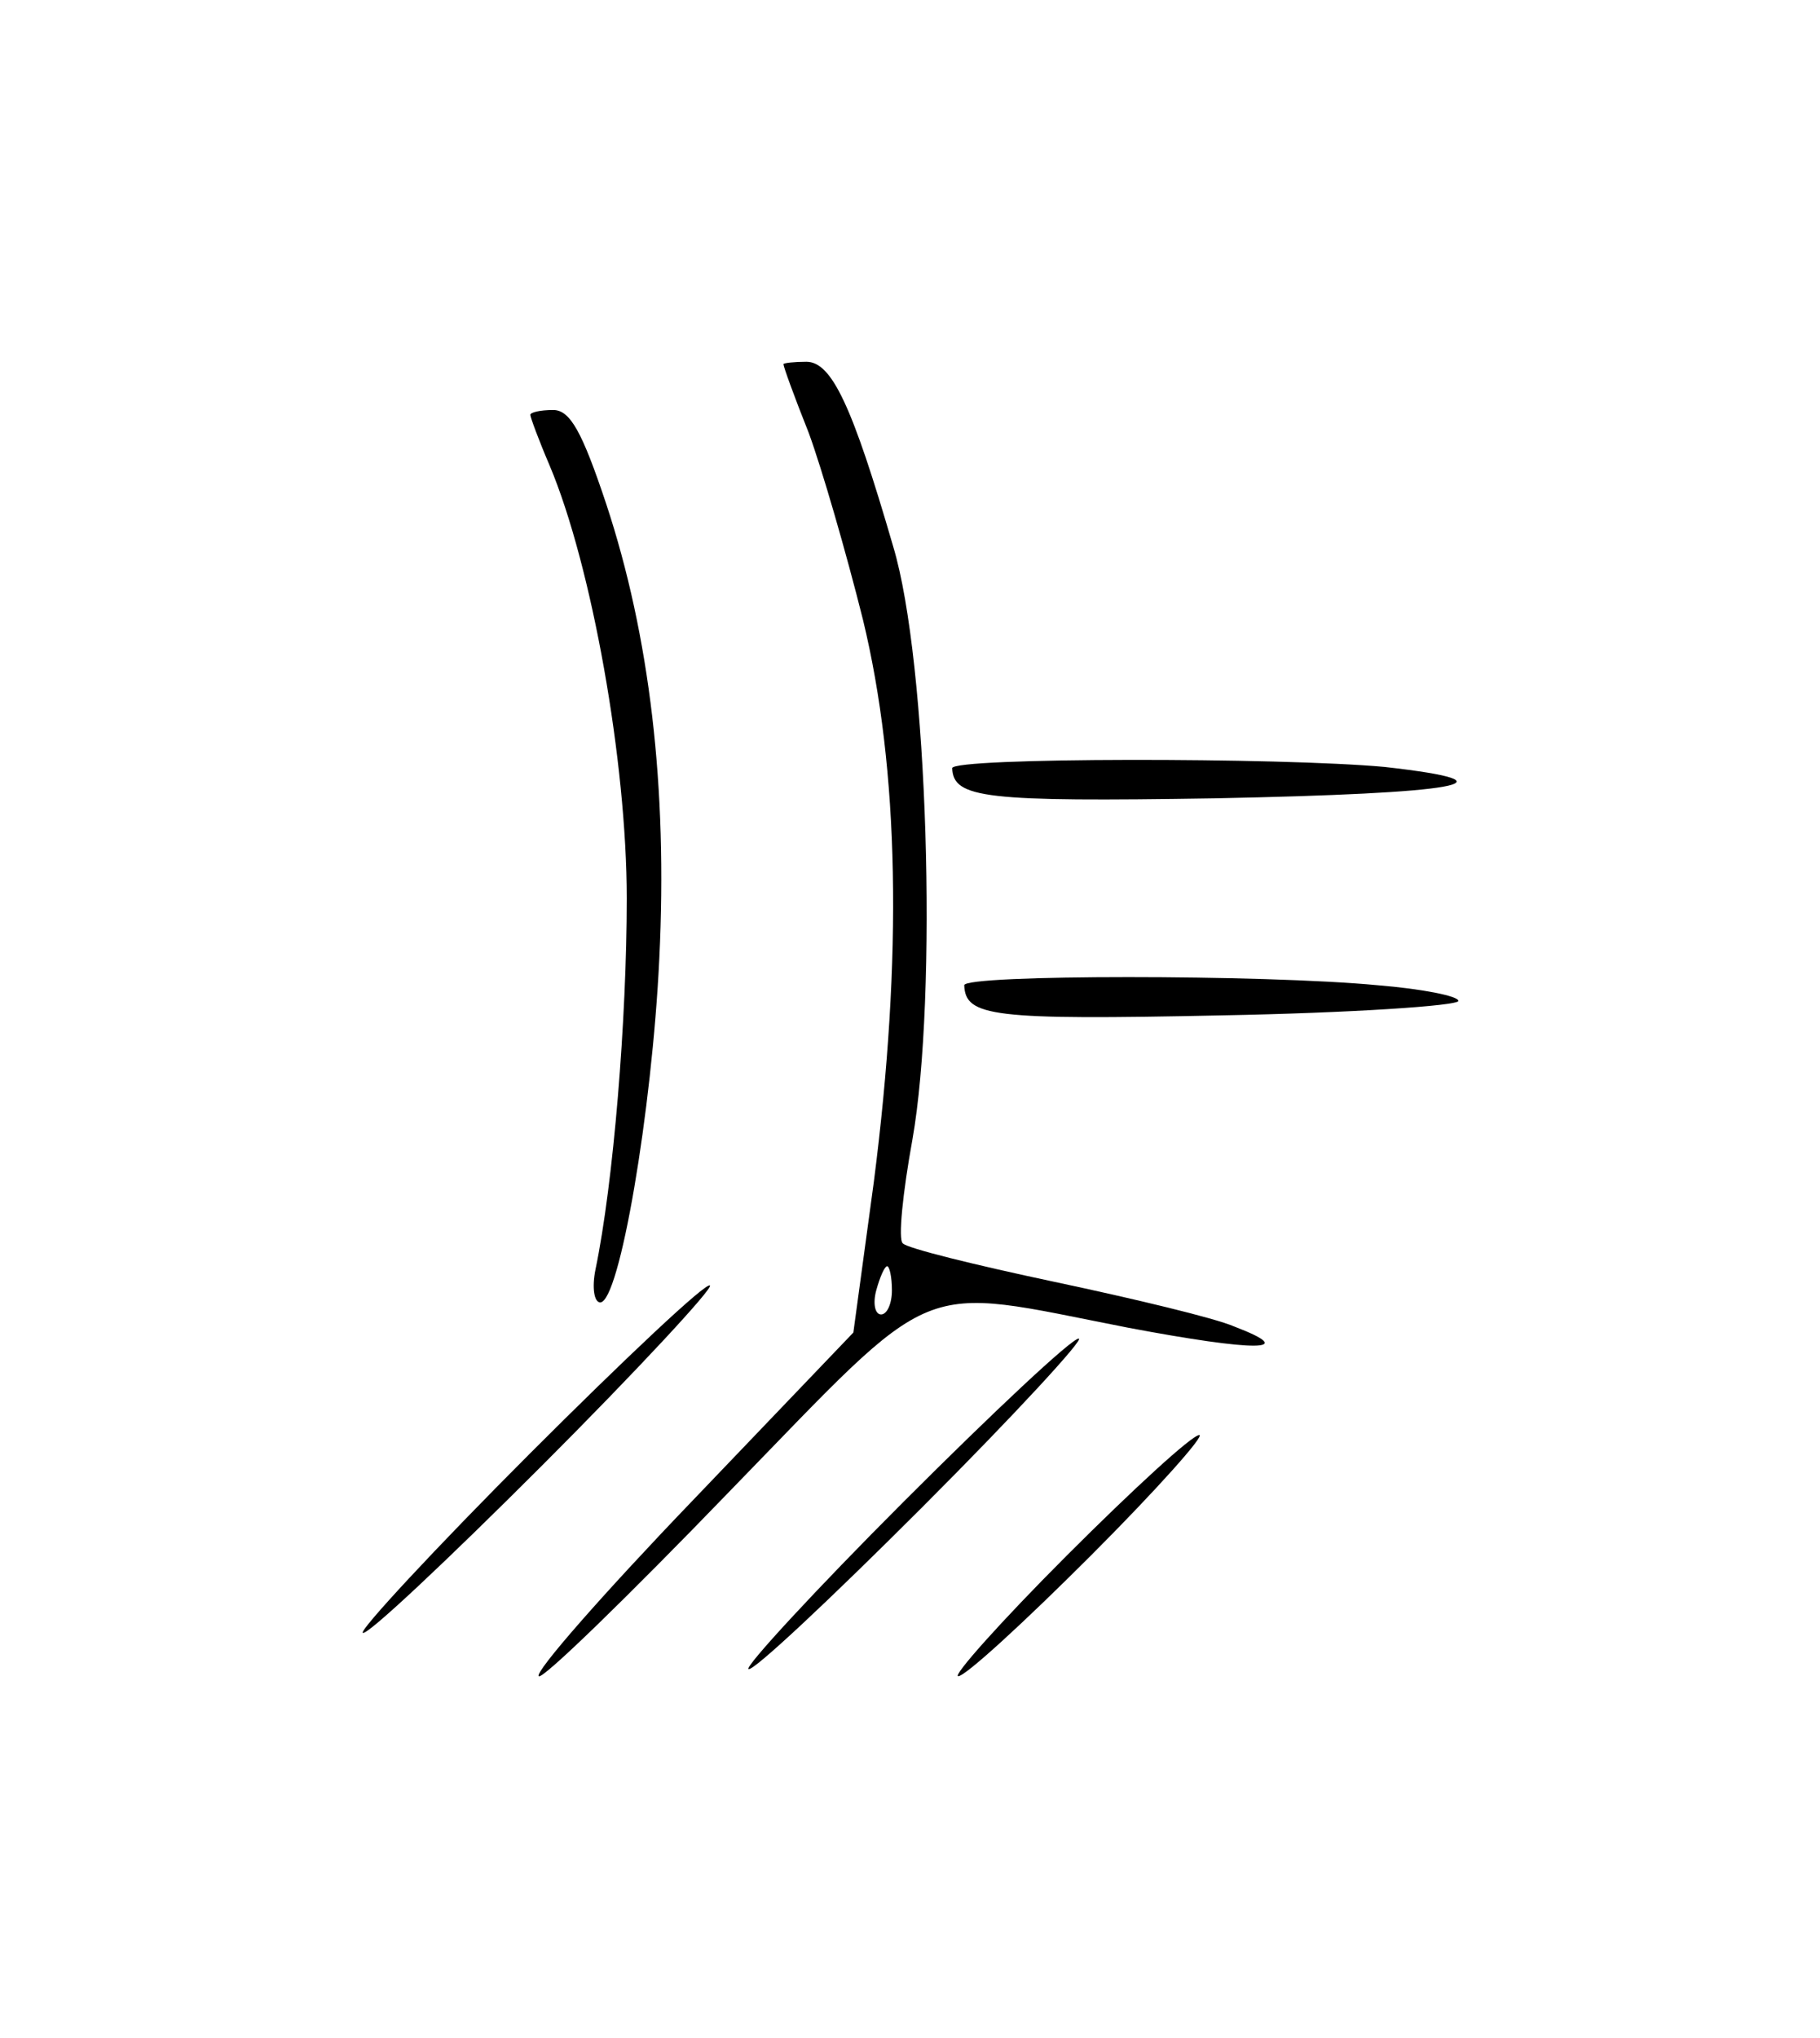 <?xml version="1.0" standalone="no"?>
<!DOCTYPE svg PUBLIC "-//W3C//DTD SVG 20010904//EN"
 "http://www.w3.org/TR/2001/REC-SVG-20010904/DTD/svg10.dtd">
<svg version="1.0" xmlns="http://www.w3.org/2000/svg"
 width="151pt" height="169pt" viewBox="0 0 151 169"
 preserveAspectRatio="xMidYMid meet">
<g transform="translate(0,169) scale(0.1,-0.1)"
fill="#000000" stroke="none">
<path d="M650 1388 c0 -2 9 -27 21 -57 11 -30 31 -99 45 -155 30 -124 33 -279
9 -466 l-17 -125 -134 -140 c-73 -76 -131 -142 -127 -145 3 -3 74 66 158 153
176 181 152 171 331 136 106 -20 143 -20 88 1 -16 7 -83 23 -149 37 -66 14
-123 28 -126 32 -4 3 0 42 8 86 21 119 13 396 -16 492 -34 117 -51 153 -72
153 -10 0 -19 -1 -19 -2z m90 -768 c0 -11 -4 -20 -9 -20 -5 0 -7 9 -4 20 3 11
7 20 9 20 2 0 4 -9 4 -20z"/>
<path d="M440 1346 c0 -2 7 -21 16 -42 35 -83 64 -246 64 -359 0 -100 -11
-236 -26 -308 -3 -15 -1 -27 4 -27 16 0 43 159 49 285 7 142 -8 268 -44 377
-20 60 -30 78 -44 78 -11 0 -19 -2 -19 -4z"/>
<path d="M790 1053 c1 -25 27 -28 218 -25 202 4 256 13 141 26 -86 8 -359 8
-359 -1z"/>
<path d="M800 873 c1 -26 23 -29 213 -25 108 2 197 8 197 12 0 4 -30 10 -67
13 -94 9 -343 9 -343 0z"/>
<path d="M440 485 c-79 -79 -142 -147 -139 -149 3 -3 70 60 149 139 79 79 142
147 139 149 -3 3 -70 -60 -149 -139z"/>
<path d="M750 445 c-74 -74 -132 -137 -129 -139 3 -3 68 58 144 134 77 77 135
140 130 140 -6 0 -71 -61 -145 -135z"/>
<path d="M885 400 c-55 -55 -95 -100 -90 -100 6 0 55 45 110 100 55 55 95 100
90 100 -6 0 -55 -45 -110 -100z"/>
</g>
</svg>

